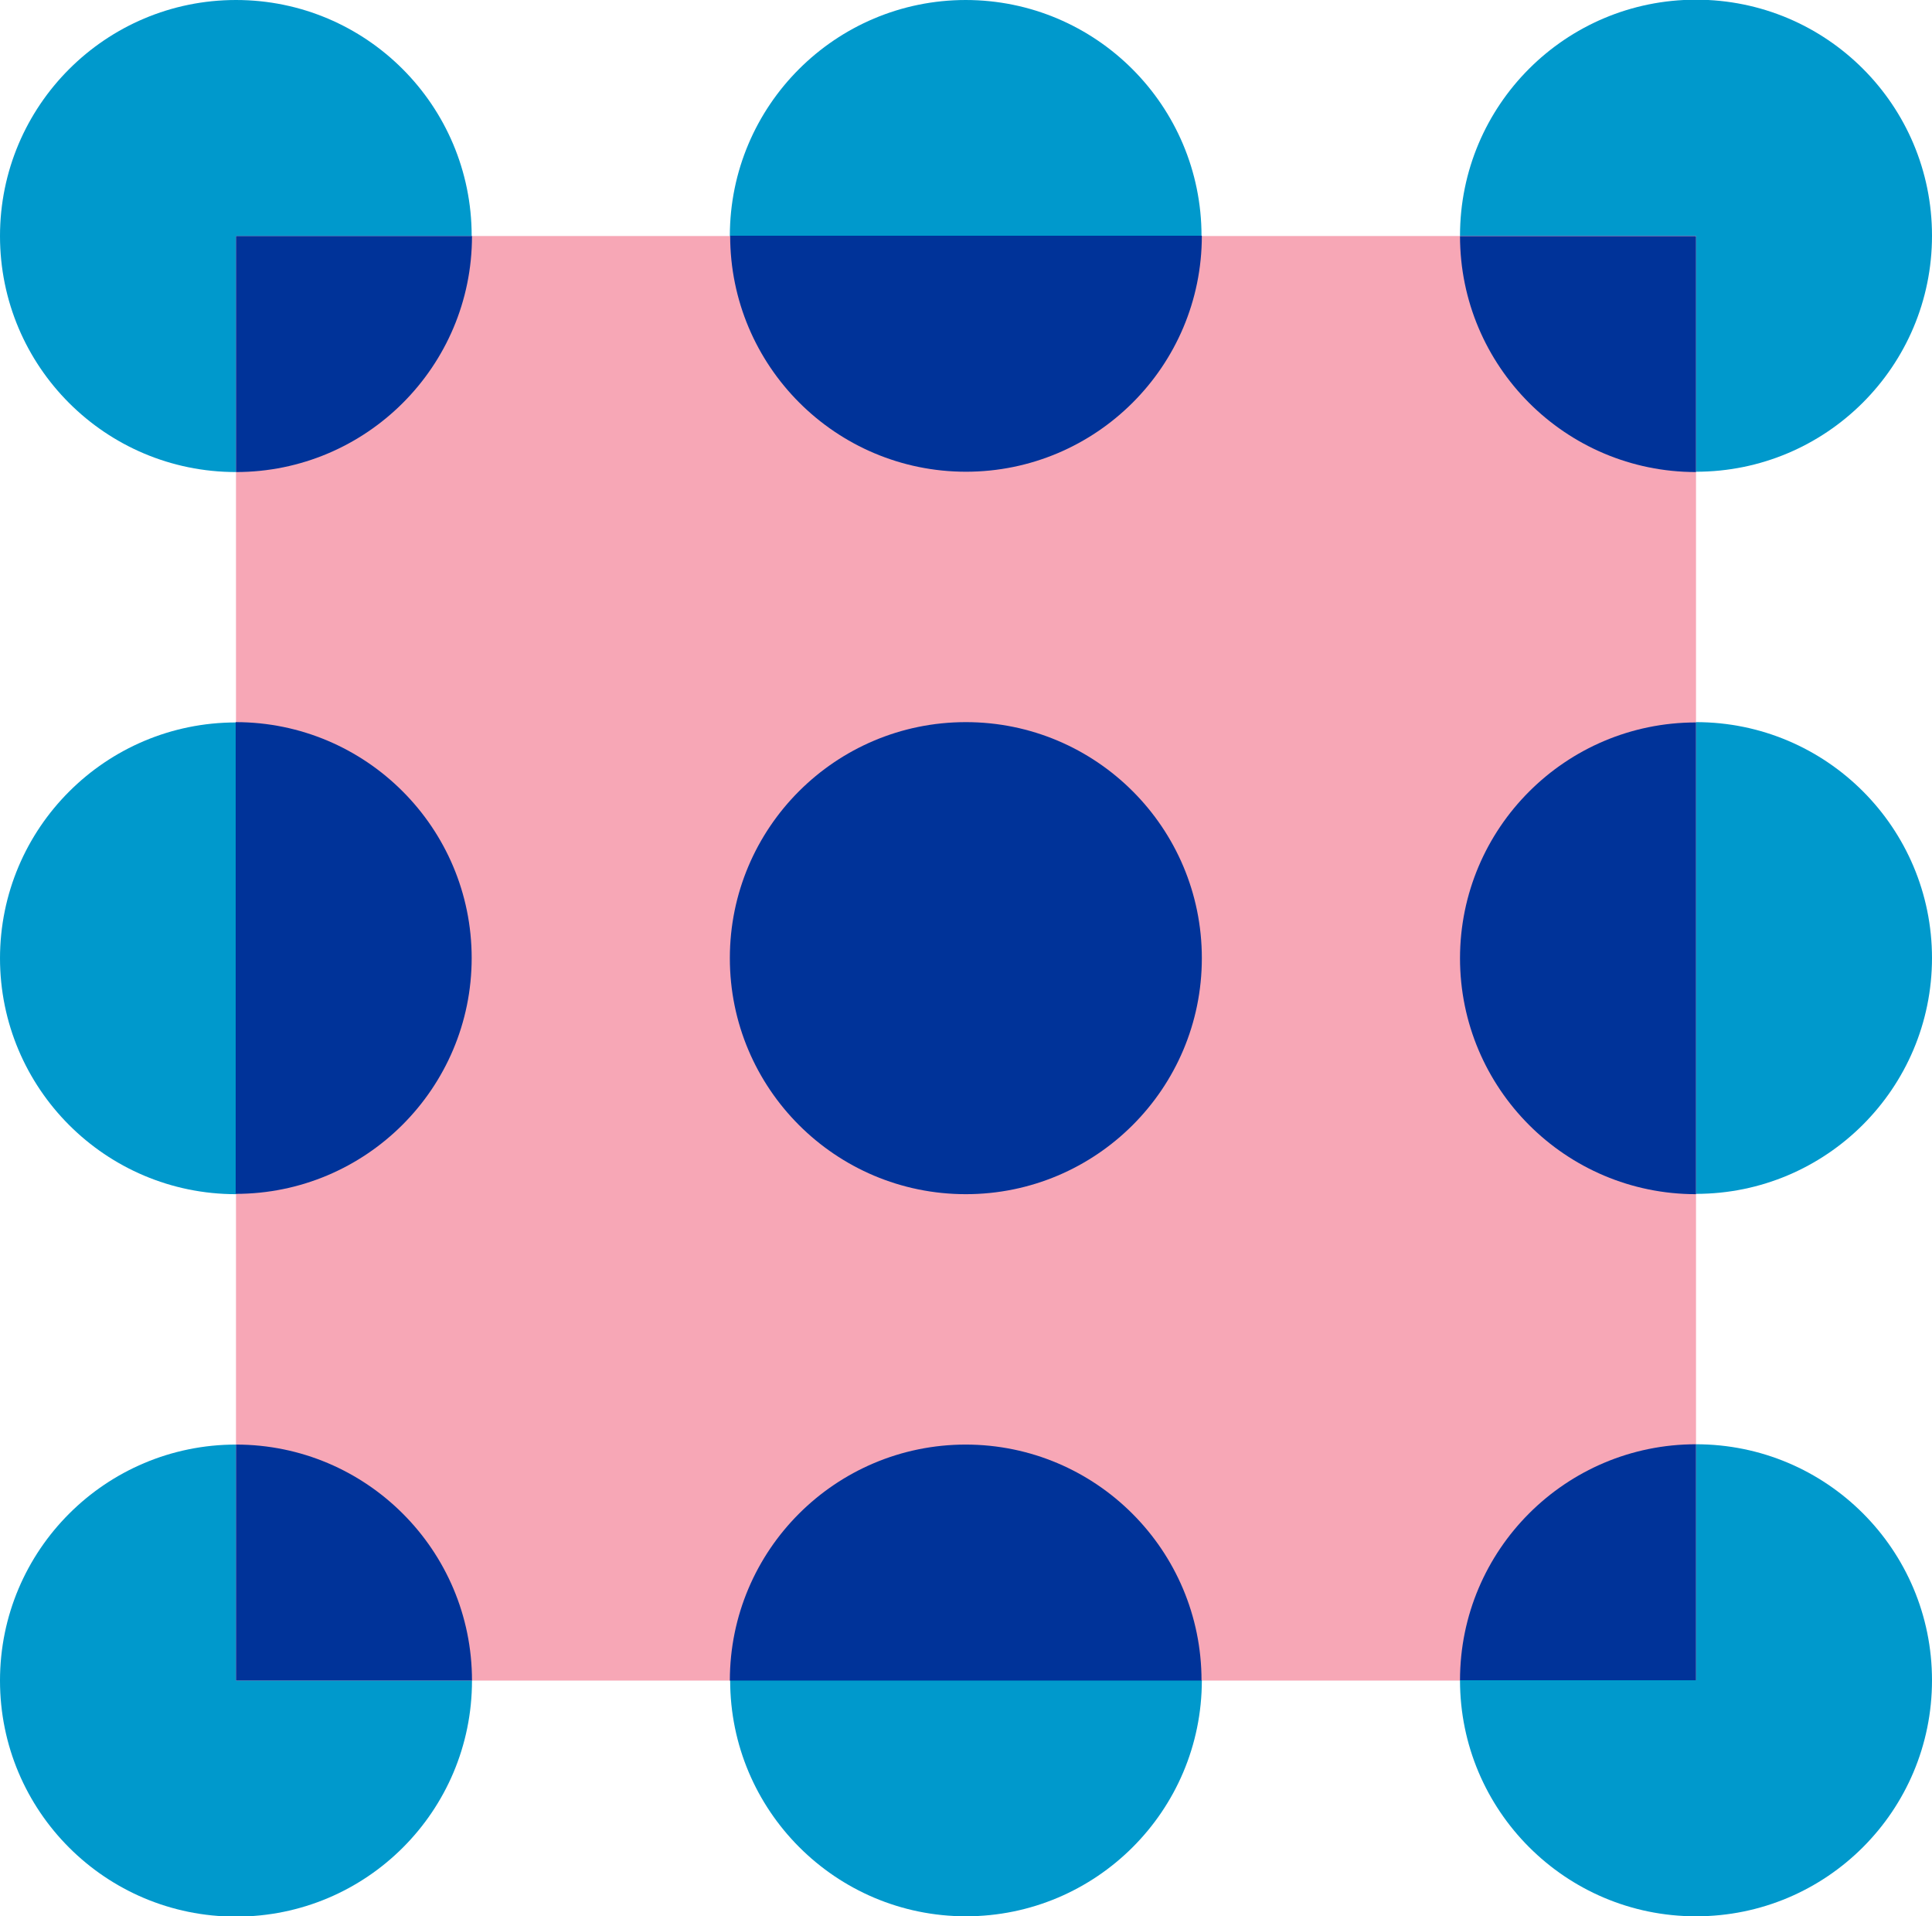 <?xml version="1.0" encoding="UTF-8"?>
<svg id="Layer_2" data-name="Layer 2" xmlns="http://www.w3.org/2000/svg" viewBox="0 0 61.89 61.38">
  <g id="Graphic">
    <g>
      <rect x="7.56" y="7.56" width="46.77" height="46.27" fill="#f7a7b6"/>
      <circle cx="30.94" cy="30.69" r="7.56" fill="#039"/>
      <g>
        <path d="M30.94,0c-4.17,0-7.56,3.38-7.56,7.56h15.11c0-4.17-3.38-7.56-7.56-7.56Z" fill="#09c"/>
        <path d="M61.89,30.69c0-4.17-3.38-7.56-7.56-7.56v15.11c4.17,0,7.56-3.38,7.56-7.56Z" fill="#09c"/>
        <path d="M54.33,15.11c4.17,0,7.56-3.38,7.56-7.56s-3.38-7.56-7.56-7.56-7.56,3.38-7.56,7.56h7.56v7.56Z" fill="#09c"/>
        <path d="M15.11,7.56C15.11,3.38,11.73,0,7.56,0S0,3.38,0,7.56s3.38,7.56,7.56,7.56V7.56h7.56Z" fill="#09c"/>
        <path d="M0,30.69c0,4.17,3.38,7.56,7.56,7.56v-15.11c-4.17,0-7.56,3.38-7.56,7.56Z" fill="#09c"/>
        <path d="M7.56,46.27c-4.17,0-7.56,3.38-7.56,7.56s3.38,7.56,7.56,7.56,7.56-3.38,7.56-7.56H7.56v-7.56Z" fill="#09c"/>
        <path d="M30.94,61.38c4.17,0,7.56-3.38,7.56-7.56h-15.11c0,4.17,3.38,7.56,7.56,7.56Z" fill="#09c"/>
        <path d="M46.77,53.82c0,4.17,3.38,7.56,7.56,7.56s7.56-3.38,7.56-7.56-3.38-7.56-7.56-7.56v7.56h-7.56Z" fill="#09c"/>
      </g>
      <path d="M30.94,15.11c4.17,0,7.56-3.38,7.56-7.56h-15.11c0,4.17,3.38,7.56,7.56,7.56Z" fill="#039"/>
      <path d="M46.77,30.69c0,4.17,3.38,7.56,7.56,7.56v-15.11c-4.17,0-7.56,3.38-7.56,7.56Z" fill="#039"/>
      <path d="M54.33,15.11V7.56h-7.56c0,4.17,3.38,7.56,7.56,7.56Z" fill="#039"/>
      <path d="M15.11,7.56H7.56v7.56c4.17,0,7.56-3.38,7.56-7.56Z" fill="#039"/>
      <path d="M15.11,30.69c0-4.17-3.38-7.56-7.56-7.56v15.11c4.17,0,7.56-3.38,7.56-7.56Z" fill="#039"/>
      <path d="M7.56,46.27v7.56h7.56c0-4.17-3.38-7.56-7.56-7.56Z" fill="#039"/>
      <path d="M30.94,46.27c-4.17,0-7.56,3.38-7.56,7.56h15.11c0-4.17-3.38-7.56-7.56-7.56Z" fill="#039"/>
      <path d="M46.77,53.82h7.56v-7.56c-4.17,0-7.56,3.38-7.56,7.56Z" fill="#039"/>
    </g>
  </g>
</svg>